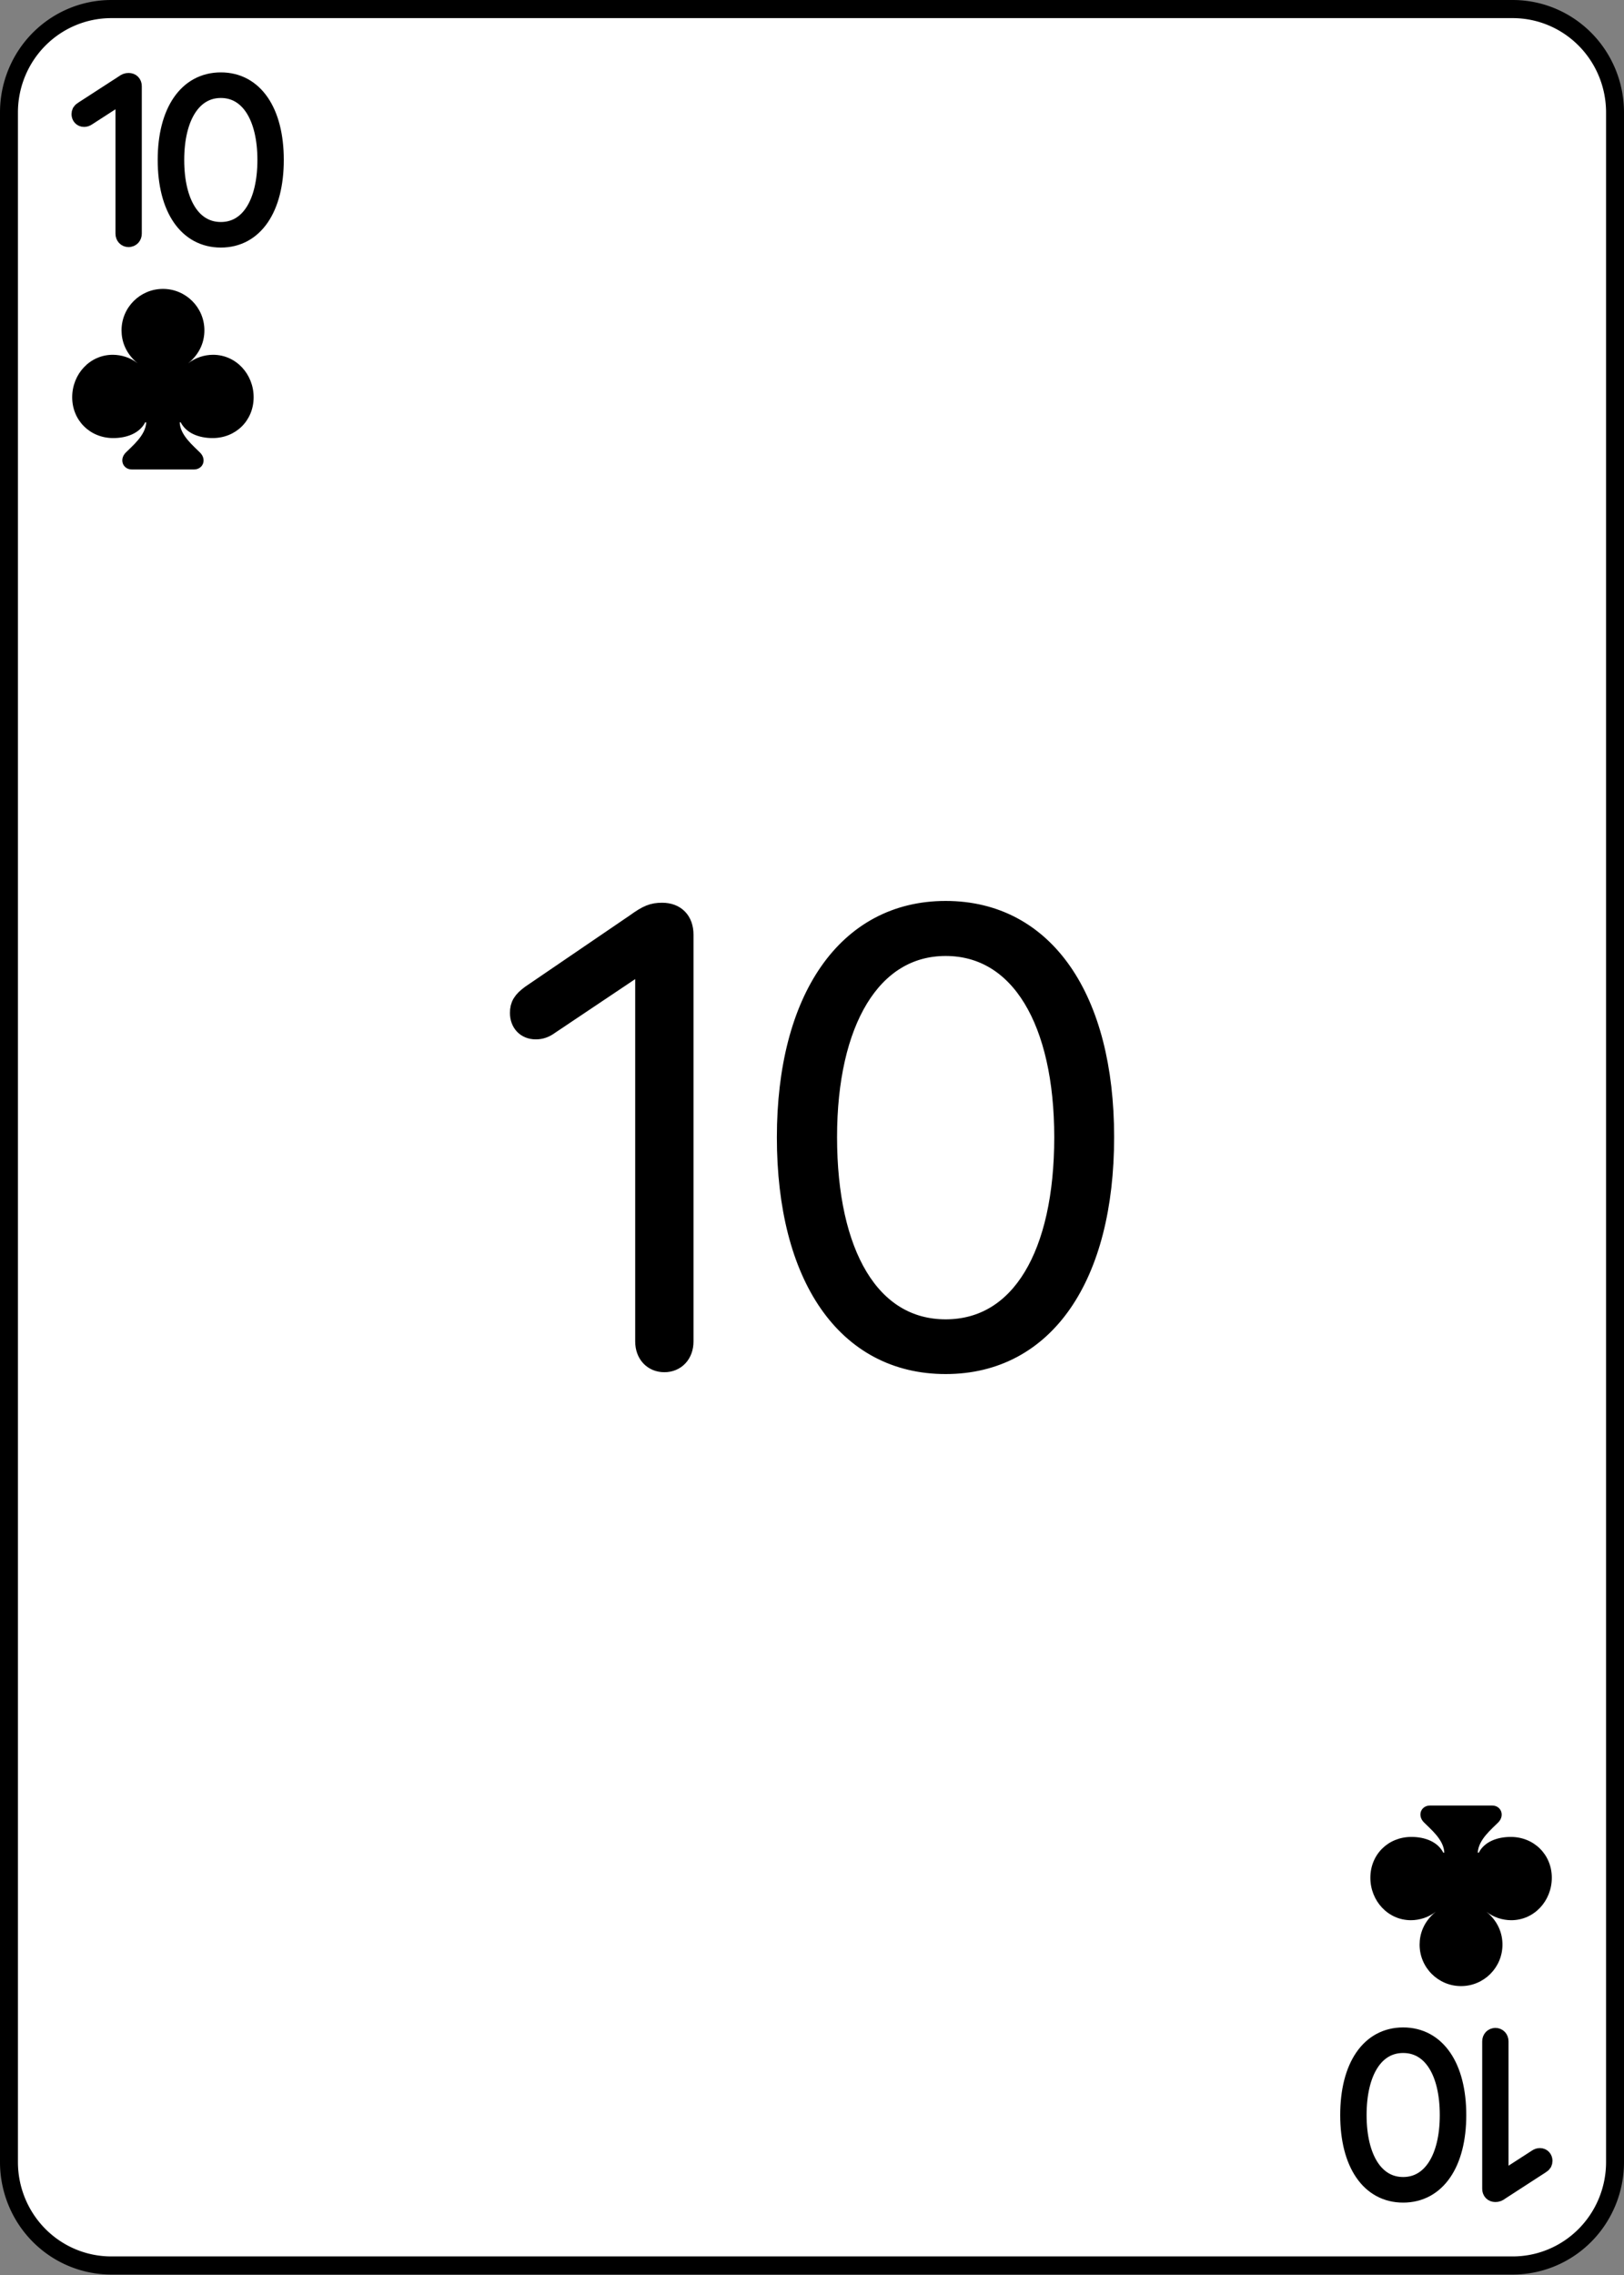 <?xml version="1.0" encoding="UTF-8" standalone="no"?>
<!-- Created with Inkscape (http://www.inkscape.org/) -->

<svg
   width="180"
   height="252"
   viewBox="0 0 47.625 66.675"
   version="1.1"
   id="svg1"
   inkscape:version="1.4 (e7c3feb1, 2024-10-09)"
   sodipodi:docname="All Cards - Clubs.svg"
   xml:space="preserve"
   inkscape:export-filename="All Cards - Clubs.png"
   inkscape:export-xdpi="96"
   inkscape:export-ydpi="96"
   xmlns:inkscape="http://www.inkscape.org/namespaces/inkscape"
   xmlns:sodipodi="http://sodipodi.sourceforge.net/DTD/sodipodi-0.dtd"
   xmlns="http://www.w3.org/2000/svg"
   xmlns:svg="http://www.w3.org/2000/svg"><rect x="0" y="0" width="47.625" height="66.675" fill="#808080" stroke="none"/><sodipodi:namedview
     id="namedview1"
     pagecolor="#ffffff"
     bordercolor="#999999"
     borderopacity="1"
     inkscape:showpageshadow="2"
     inkscape:pageopacity="0"
     inkscape:pagecheckerboard="0"
     inkscape:deskcolor="#d1d1d1"
     inkscape:document-units="px"
     showgrid="true"
     inkscape:zoom="0.6064148"
     inkscape:cx="370.20864"
     inkscape:cy="230.04056"
     inkscape:window-width="1512"
     inkscape:window-height="836"
     inkscape:window-x="0"
     inkscape:window-y="38"
     inkscape:window-maximized="0"
     inkscape:current-layer="layer14"><inkscape:grid
       id="grid2"
       units="px"
       originx="-47.625"
       originy="-66.675"
       spacingx="0.265"
       spacingy="0.265"
       empcolor="#0099e5"
       empopacity="0.302"
       color="#0099e5"
       opacity="0.149"
       empspacing="5"
       enabled="true"
       visible="true" /><inkscape:page
       x="0"
       y="0"
       width="47.625"
       height="66.675"
       id="page2"
       margin="0"
       bleed="0" /></sodipodi:namedview><defs
     id="defs1"><inkscape:path-effect
       effect="fillet_chamfer"
       id="path-effect3-21"
       is_visible="true"
       lpeversion="1"
       nodesatellites_param="F,0,0,1,0,3,0,1 @ F,0,0,1,0,3,0,1 @ F,0,0,1,0,3,0,1 @ F,0,0,1,0,3,0,1"
       radius="0"
       unit="px"
       method="auto"
       mode="F"
       chamfer_steps="1"
       flexible="false"
       use_knot_distance="true"
       apply_no_radius="true"
       apply_with_radius="true"
       only_selected="false"
       hide_knots="false" /></defs><g
     inkscape:groupmode="layer"
     id="layer10"
     inkscape:label="10"
     inkscape:export-filename="Clubs/10.svg"
     inkscape:export-xdpi="96"
     inkscape:export-ydpi="96"
     transform="translate(-47.625,-66.675)"><path
       style="fill:#ffffff;fill-opacity:1;stroke:#000000;stroke-width:0.526;stroke-linecap:round;stroke-linejoin:round;stroke-dasharray:none"
       id="rect1-24"
       width="47.099"
       height="65.476"
       x="0.261"
       y="0.265"
       inkscape:path-effect="#path-effect3-21"
       sodipodi:type="rect"
       d="M 3.261,0.265 H 44.36 a 3,3 45 0 1 3,3 V 62.741 a 3,3 135 0 1 -3,3 H 3.261 a 3,3 45 0 1 -3,-3 V 3.265 A 3,3 135 0 1 3.261,0.265 Z"
       transform="matrix(1,0,0,1.01,47.627,66.673)"
       inkscape:label="card" /><path
       style="font-weight:300;font-size:18.345px;font-family:'SF Pro Rounded';-inkscape-font-specification:'SF Pro Rounded Light';word-spacing:0px;stroke:#000000;stroke-width:0.529;stroke-linecap:round;stroke-linejoin:round"
       d="m 67.107,106.627 c 0.349,0 0.591,-0.26 0.591,-0.636 V 94.069 c 0,-0.421 -0.251,-0.672 -0.654,-0.672 -0.278,0 -0.439,0.063 -0.797,0.322 l -3.063,2.087 c -0.26,0.188 -0.34,0.331 -0.34,0.555 0,0.305 0.197,0.511 0.493,0.511 0.152,0 0.278,-0.045 0.412,-0.143 l 2.741,-1.836 h 0.027 v 11.098 c 0,0.376 0.242,0.636 0.591,0.636 z m 8.25,0.054 c 2.938,0 4.676,-2.598 4.676,-6.682 0,-4.058 -1.747,-6.655 -4.676,-6.655 -2.92,0 -4.685,2.607 -4.685,6.664 0,4.085 1.747,6.673 4.685,6.673 z m 0,-1.075 c -2.186,0 -3.449,-2.177 -3.449,-5.607 0,-3.368 1.29,-5.571 3.449,-5.571 2.168,0 3.449,2.186 3.449,5.58 0,3.422 -1.263,5.598 -3.449,5.598 z"
       id="text3-8-1-1-3-3-3-1-3-9"
       inkscape:label="center"
       aria-label="10" /><path
       d="m 51.398,73.651 c 0.071,0 0.121,-0.053 0.121,-0.13 v -4.319 c 0,-0.078 -0.047,-0.124 -0.121,-0.124 -0.056,0 -0.084,0.012 -0.143,0.056 l -1.197,0.775 c -0.056,0.034 -0.071,0.065 -0.071,0.112 0,0.065 0.043,0.109 0.102,0.109 0.034,0 0.059,-0.009 0.087,-0.028 l 1.091,-0.704 h 0.009 v 4.124 c 0,0.078 0.05,0.13 0.121,0.13 z m 2.704,0.015 c 0.98,0 1.581,-0.89 1.581,-2.304 0,-1.411 -0.602,-2.301 -1.581,-2.301 -0.983,0 -1.588,0.893 -1.588,2.301 0,1.414 0.605,2.304 1.588,2.304 z m 0,-0.22 c -0.831,0 -1.339,-0.806 -1.339,-2.084 0,-1.268 0.512,-2.08 1.339,-2.08 0.825,0 1.336,0.809 1.336,2.08 0,1.277 -0.508,2.084 -1.336,2.084 z"
       id="text1-7-4"
       style="font-weight:200;font-size:6.35px;font-family:'SF Pro Rounded';-inkscape-font-specification:'SF Pro Rounded, Ultra-Light';word-spacing:0px;stroke:#000000;stroke-width:0.529;stroke-linecap:round;stroke-linejoin:round"
       inkscape:label="top"
       aria-label="10" /><path
       d="m -91.477,-126.374 c 0.071,0 0.121,-0.053 0.121,-0.13 v -4.319 c 0,-0.077 -0.047,-0.124 -0.121,-0.124 -0.056,0 -0.084,0.012 -0.143,0.056 l -1.197,0.775 c -0.056,0.034 -0.071,0.065 -0.071,0.112 0,0.065 0.043,0.109 0.102,0.109 0.034,0 0.059,-0.009 0.087,-0.028 l 1.091,-0.704 h 0.009 v 4.124 c 0,0.077 0.05,0.13 0.121,0.13 z m 2.704,0.015 c 0.98,0 1.581,-0.89 1.581,-2.304 0,-1.411 -0.602,-2.301 -1.581,-2.301 -0.983,0 -1.587,0.893 -1.587,2.301 0,1.414 0.605,2.304 1.587,2.304 z m 0,-0.22 c -0.831,0 -1.339,-0.806 -1.339,-2.084 0,-1.268 0.512,-2.08 1.339,-2.08 0.825,0 1.336,0.809 1.336,2.08 0,1.277 -0.508,2.084 -1.336,2.084 z"
       id="text1-7-4-3"
       style="font-weight:200;font-size:6.35px;font-family:'SF Pro Rounded';-inkscape-font-specification:'SF Pro Rounded, Ultra-Light';word-spacing:0px;stroke:#000000;stroke-width:0.529;stroke-linecap:round;stroke-linejoin:round"
       inkscape:label="bottom"
       transform="scale(-1)"
       aria-label="10" /><path
       d="m 49.742,78.317 c 0,0.68 0.524,1.197 1.204,1.197 0.386,0 0.771,-0.135 0.938,-0.462 h 0.029 c -0.015,0.382 -0.415,0.698 -0.604,0.891 -0.196,0.204 -0.076,0.491 0.182,0.491 h 1.822 c 0.262,0 0.382,-0.287 0.182,-0.491 -0.189,-0.193 -0.589,-0.509 -0.6,-0.891 h 0.029 c 0.167,0.327 0.549,0.462 0.935,0.462 0.684,0 1.204,-0.516 1.204,-1.197 0,-0.676 -0.516,-1.244 -1.189,-1.244 -0.255,0 -0.52,0.084 -0.731,0.251 0.36,-0.295 0.476,-0.655 0.476,-0.967 0,-0.673 -0.546,-1.215 -1.215,-1.215 -0.669,0 -1.215,0.542 -1.215,1.215 0,0.313 0.116,0.673 0.473,0.967 -0.207,-0.167 -0.476,-0.251 -0.731,-0.251 -0.673,0 -1.189,0.567 -1.189,1.244 z"
       id="text3-9-5"
       style="font-weight:300;font-size:7.448px;line-height:0;font-family:'SF Pro Rounded';-inkscape-font-specification:'SF Pro Rounded Light';letter-spacing:0px;word-spacing:0px;text-orientation:upright;stroke-width:0.529;stroke-linecap:round"
       inkscape:label="club-top"
       aria-label="♣" /><path
       d="m -93.133,-121.708 c 0,0.68 0.524,1.197 1.204,1.197 0.386,0 0.771,-0.135 0.938,-0.462 h 0.029 c -0.015,0.382 -0.415,0.698 -0.604,0.891 -0.196,0.204 -0.076,0.491 0.182,0.491 h 1.822 c 0.262,0 0.382,-0.287 0.182,-0.491 -0.189,-0.193 -0.589,-0.509 -0.6,-0.891 h 0.029 c 0.167,0.327 0.549,0.462 0.935,0.462 0.684,0 1.204,-0.516 1.204,-1.197 0,-0.676 -0.516,-1.244 -1.189,-1.244 -0.255,0 -0.52,0.084 -0.731,0.251 0.36,-0.295 0.476,-0.655 0.476,-0.967 0,-0.673 -0.546,-1.215 -1.215,-1.215 -0.669,0 -1.215,0.542 -1.215,1.215 0,0.313 0.116,0.673 0.473,0.967 -0.207,-0.167 -0.476,-0.251 -0.731,-0.251 -0.673,0 -1.189,0.567 -1.189,1.244 z"
       id="text3-6-64-5"
       style="font-weight:300;font-size:7.448px;line-height:0;font-family:'SF Pro Rounded';-inkscape-font-specification:'SF Pro Rounded Light';letter-spacing:0px;word-spacing:0px;text-orientation:upright;stroke-width:0.529;stroke-linecap:round"
       inkscape:label="club-bottom"
       transform="scale(-1)"
       aria-label="♣" /></g></svg>
